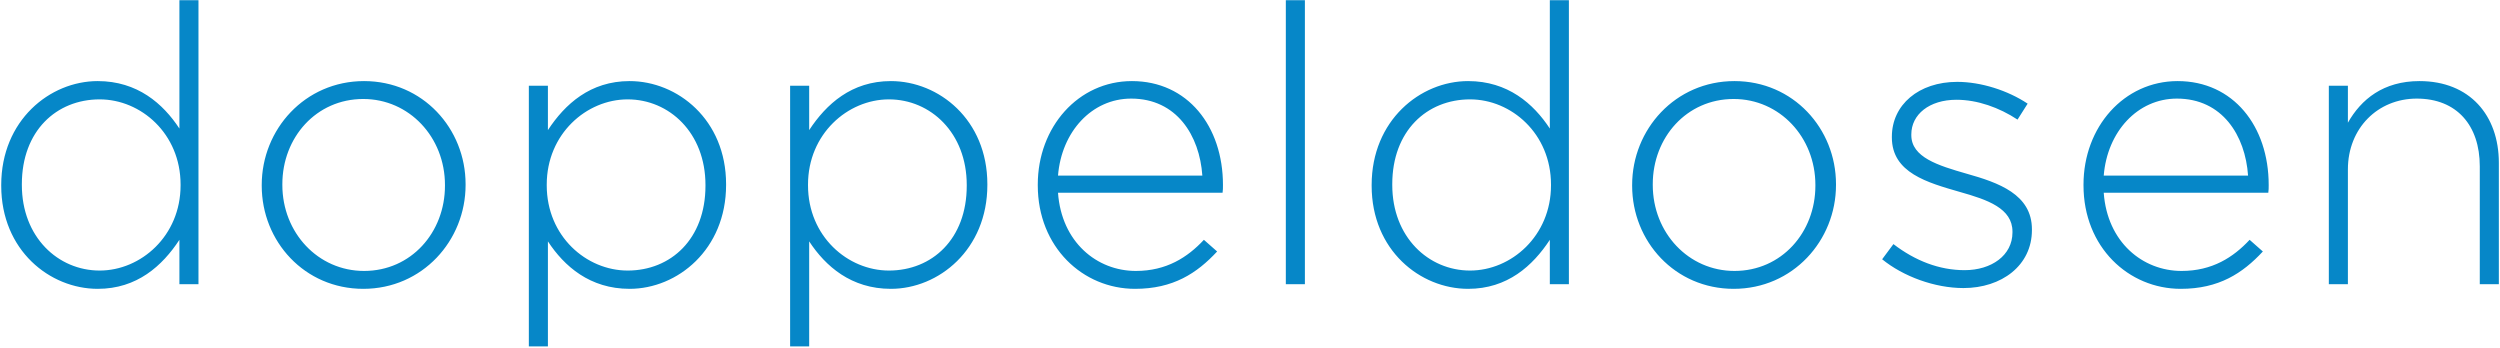 <?xml version="1.0" encoding="UTF-8" standalone="no"?>
<svg width="739px" height="103px" viewBox="0 0 739 103" version="1.1" xmlns="http://www.w3.org/2000/svg" xmlns:xlink="http://www.w3.org/1999/xlink" xmlns:sketch="http://www.bohemiancoding.com/sketch/ns">
    <!-- Generator: Sketch 3.1.1 (8761) - http://www.bohemiancoding.com/sketch -->
    <title>doppeldosen 2</title>
    <desc>Created with Sketch.</desc>
    <defs></defs>
    <g id="Page-1" stroke="none" stroke-width="1" fill="none" fill-rule="evenodd" sketch:type="MSPage">
        <path d="M28.884,85.38 C40.499,85.38 47.974,78.595 53.034,70.89 L53.034,84 L58.669,84 L58.669,0.05 L53.034,0.05 L53.034,38 C48.204,30.64 40.614,23.97 28.884,23.97 C14.739,23.97 0.364,35.585 0.364,54.675 L0.364,54.905 C0.364,73.995 14.739,85.38 28.884,85.38 L28.884,85.38 Z M29.459,79.975 C17.154,79.975 6.459,70.085 6.459,54.675 L6.459,54.445 C6.459,38.69 16.694,29.375 29.459,29.375 C41.649,29.375 53.379,39.495 53.379,54.56 L53.379,54.79 C53.379,69.74 41.649,79.975 29.459,79.975 L29.459,79.975 Z M107.382,85.38 C124.862,85.38 137.627,71.12 137.627,54.675 L137.627,54.445 C137.627,38 124.978,23.97 107.612,23.97 C90.133,23.97 77.368,38.23 77.368,54.675 L77.368,54.905 C77.368,71.35 90.018,85.38 107.382,85.38 L107.382,85.38 Z M107.612,80.09 C94.043,80.09 83.463,68.82 83.463,54.675 L83.463,54.445 C83.463,40.645 93.468,29.26 107.382,29.26 C120.953,29.26 131.532,40.53 131.532,54.675 L131.532,54.905 C131.532,68.705 121.528,80.09 107.612,80.09 L107.612,80.09 Z M156.326,102.4 L161.961,102.4 L161.961,71.35 C166.791,78.71 174.381,85.38 186.111,85.38 C200.256,85.38 214.631,73.765 214.631,54.675 L214.631,54.445 C214.631,35.355 200.256,23.97 186.111,23.97 C174.496,23.97 167.021,30.755 161.961,38.46 L161.961,25.35 L156.326,25.35 L156.326,102.4 Z M185.536,79.975 C173.346,79.975 161.616,69.855 161.616,54.79 L161.616,54.56 C161.616,39.61 173.346,29.375 185.536,29.375 C197.841,29.375 208.536,39.265 208.536,54.675 L208.536,54.905 C208.536,70.66 198.301,79.975 185.536,79.975 L185.536,79.975 Z M233.559,102.4 L239.194,102.4 L239.194,71.35 C244.024,78.71 251.614,85.38 263.344,85.38 C277.489,85.38 291.864,73.765 291.864,54.675 L291.864,54.445 C291.864,35.355 277.489,23.97 263.344,23.97 C251.729,23.97 244.254,30.755 239.194,38.46 L239.194,25.35 L233.559,25.35 L233.559,102.4 Z M262.769,79.975 C250.579,79.975 238.849,69.855 238.849,54.79 L238.849,54.56 C238.849,39.61 250.579,29.375 262.769,29.375 C275.074,29.375 285.769,39.265 285.769,54.675 L285.769,54.905 C285.769,70.66 275.534,79.975 262.769,79.975 L262.769,79.975 Z M335.517,85.38 C346.788,85.38 353.803,80.78 359.783,74.34 L355.873,70.89 C351.043,76.065 344.832,80.09 335.748,80.09 C324.248,80.09 313.783,71.58 312.748,56.975 L361.392,56.975 C361.507,56.055 361.507,55.71 361.507,54.675 C361.507,37.31 351.043,23.97 334.598,23.97 C318.728,23.97 306.767,37.54 306.767,54.56 L306.767,54.79 C306.767,73.075 320.108,85.38 335.517,85.38 L335.517,85.38 Z M312.748,51.915 C313.783,38.92 322.752,29.145 334.368,29.145 C347.822,29.145 354.608,40.07 355.413,51.915 L312.748,51.915 Z M380.091,84 L385.726,84 L385.726,0.05 L380.091,0.05 L380.091,84 Z M433.979,85.38 C445.594,85.38 453.069,78.595 458.129,70.89 L458.129,84 L463.764,84 L463.764,0.05 L458.129,0.05 L458.129,38 C453.299,30.64 445.709,23.97 433.979,23.97 C419.834,23.97 405.459,35.585 405.459,54.675 L405.459,54.905 C405.459,73.995 419.834,85.38 433.979,85.38 L433.979,85.38 Z M434.554,79.975 C422.249,79.975 411.554,70.085 411.554,54.675 L411.554,54.445 C411.554,38.69 421.789,29.375 434.554,29.375 C446.744,29.375 458.474,39.495 458.474,54.56 L458.474,54.79 C458.474,69.74 446.744,79.975 434.554,79.975 L434.554,79.975 Z M512.477,85.38 C529.957,85.38 542.722,71.12 542.722,54.675 L542.722,54.445 C542.722,38 530.072,23.97 512.707,23.97 C495.228,23.97 482.462,38.23 482.462,54.675 L482.462,54.905 C482.462,71.35 495.113,85.38 512.477,85.38 L512.477,85.38 Z M512.707,80.09 C499.137,80.09 488.558,68.82 488.558,54.675 L488.558,54.445 C488.558,40.645 498.562,29.26 512.477,29.26 C526.048,29.26 536.628,40.53 536.628,54.675 L536.628,54.905 C536.628,68.705 526.622,80.09 512.707,80.09 L512.707,80.09 Z M580.396,85.15 C591.666,85.15 600.636,78.48 600.636,68.015 L600.636,67.785 C600.636,57.435 590.746,53.985 581.316,51.34 C572.921,48.925 564.986,46.51 564.986,39.955 L564.986,39.725 C564.986,33.86 570.276,29.49 578.326,29.49 C584.536,29.49 590.976,31.79 596.381,35.355 L599.371,30.64 C593.506,26.73 585.571,24.2 578.556,24.2 C567.171,24.2 559.236,30.985 559.236,40.415 L559.236,40.645 C559.236,51.11 569.816,53.985 579.361,56.745 C587.526,59.045 594.886,61.575 594.886,68.475 L594.886,68.705 C594.886,75.49 588.676,79.86 580.741,79.86 C573.266,79.86 566.136,77.1 559.696,72.155 L556.361,76.64 C562.571,81.7 571.886,85.15 580.396,85.15 L580.396,85.15 Z M644.634,85.38 C655.904,85.38 662.919,80.78 668.899,74.34 L664.989,70.89 C660.159,76.065 653.949,80.09 644.864,80.09 C633.364,80.09 622.899,71.58 621.864,56.975 L670.509,56.975 C670.624,56.055 670.624,55.71 670.624,54.675 C670.624,37.31 660.159,23.97 643.714,23.97 C627.844,23.97 615.884,37.54 615.884,54.56 L615.884,54.79 C615.884,73.075 629.224,85.38 644.634,85.38 L644.634,85.38 Z M621.864,51.915 C622.899,38.92 631.869,29.145 643.484,29.145 C656.939,29.145 663.724,40.07 664.529,51.915 L621.864,51.915 Z M688.403,84 L694.038,84 L694.038,50.075 C694.038,37.885 702.893,29.145 714.393,29.145 C726.237,29.145 733.023,37.08 733.023,49.155 L733.023,84 L738.658,84 L738.658,48.12 C738.658,34.09 730.033,23.97 715.197,23.97 C704.503,23.97 697.947,29.375 694.038,36.275 L694.038,25.35 L688.403,25.35 L688.403,84 Z" id="doppeldosen-2" fill="#0687C8" sketch:type="MSShapeGroup"></path>
    </g>
</svg>